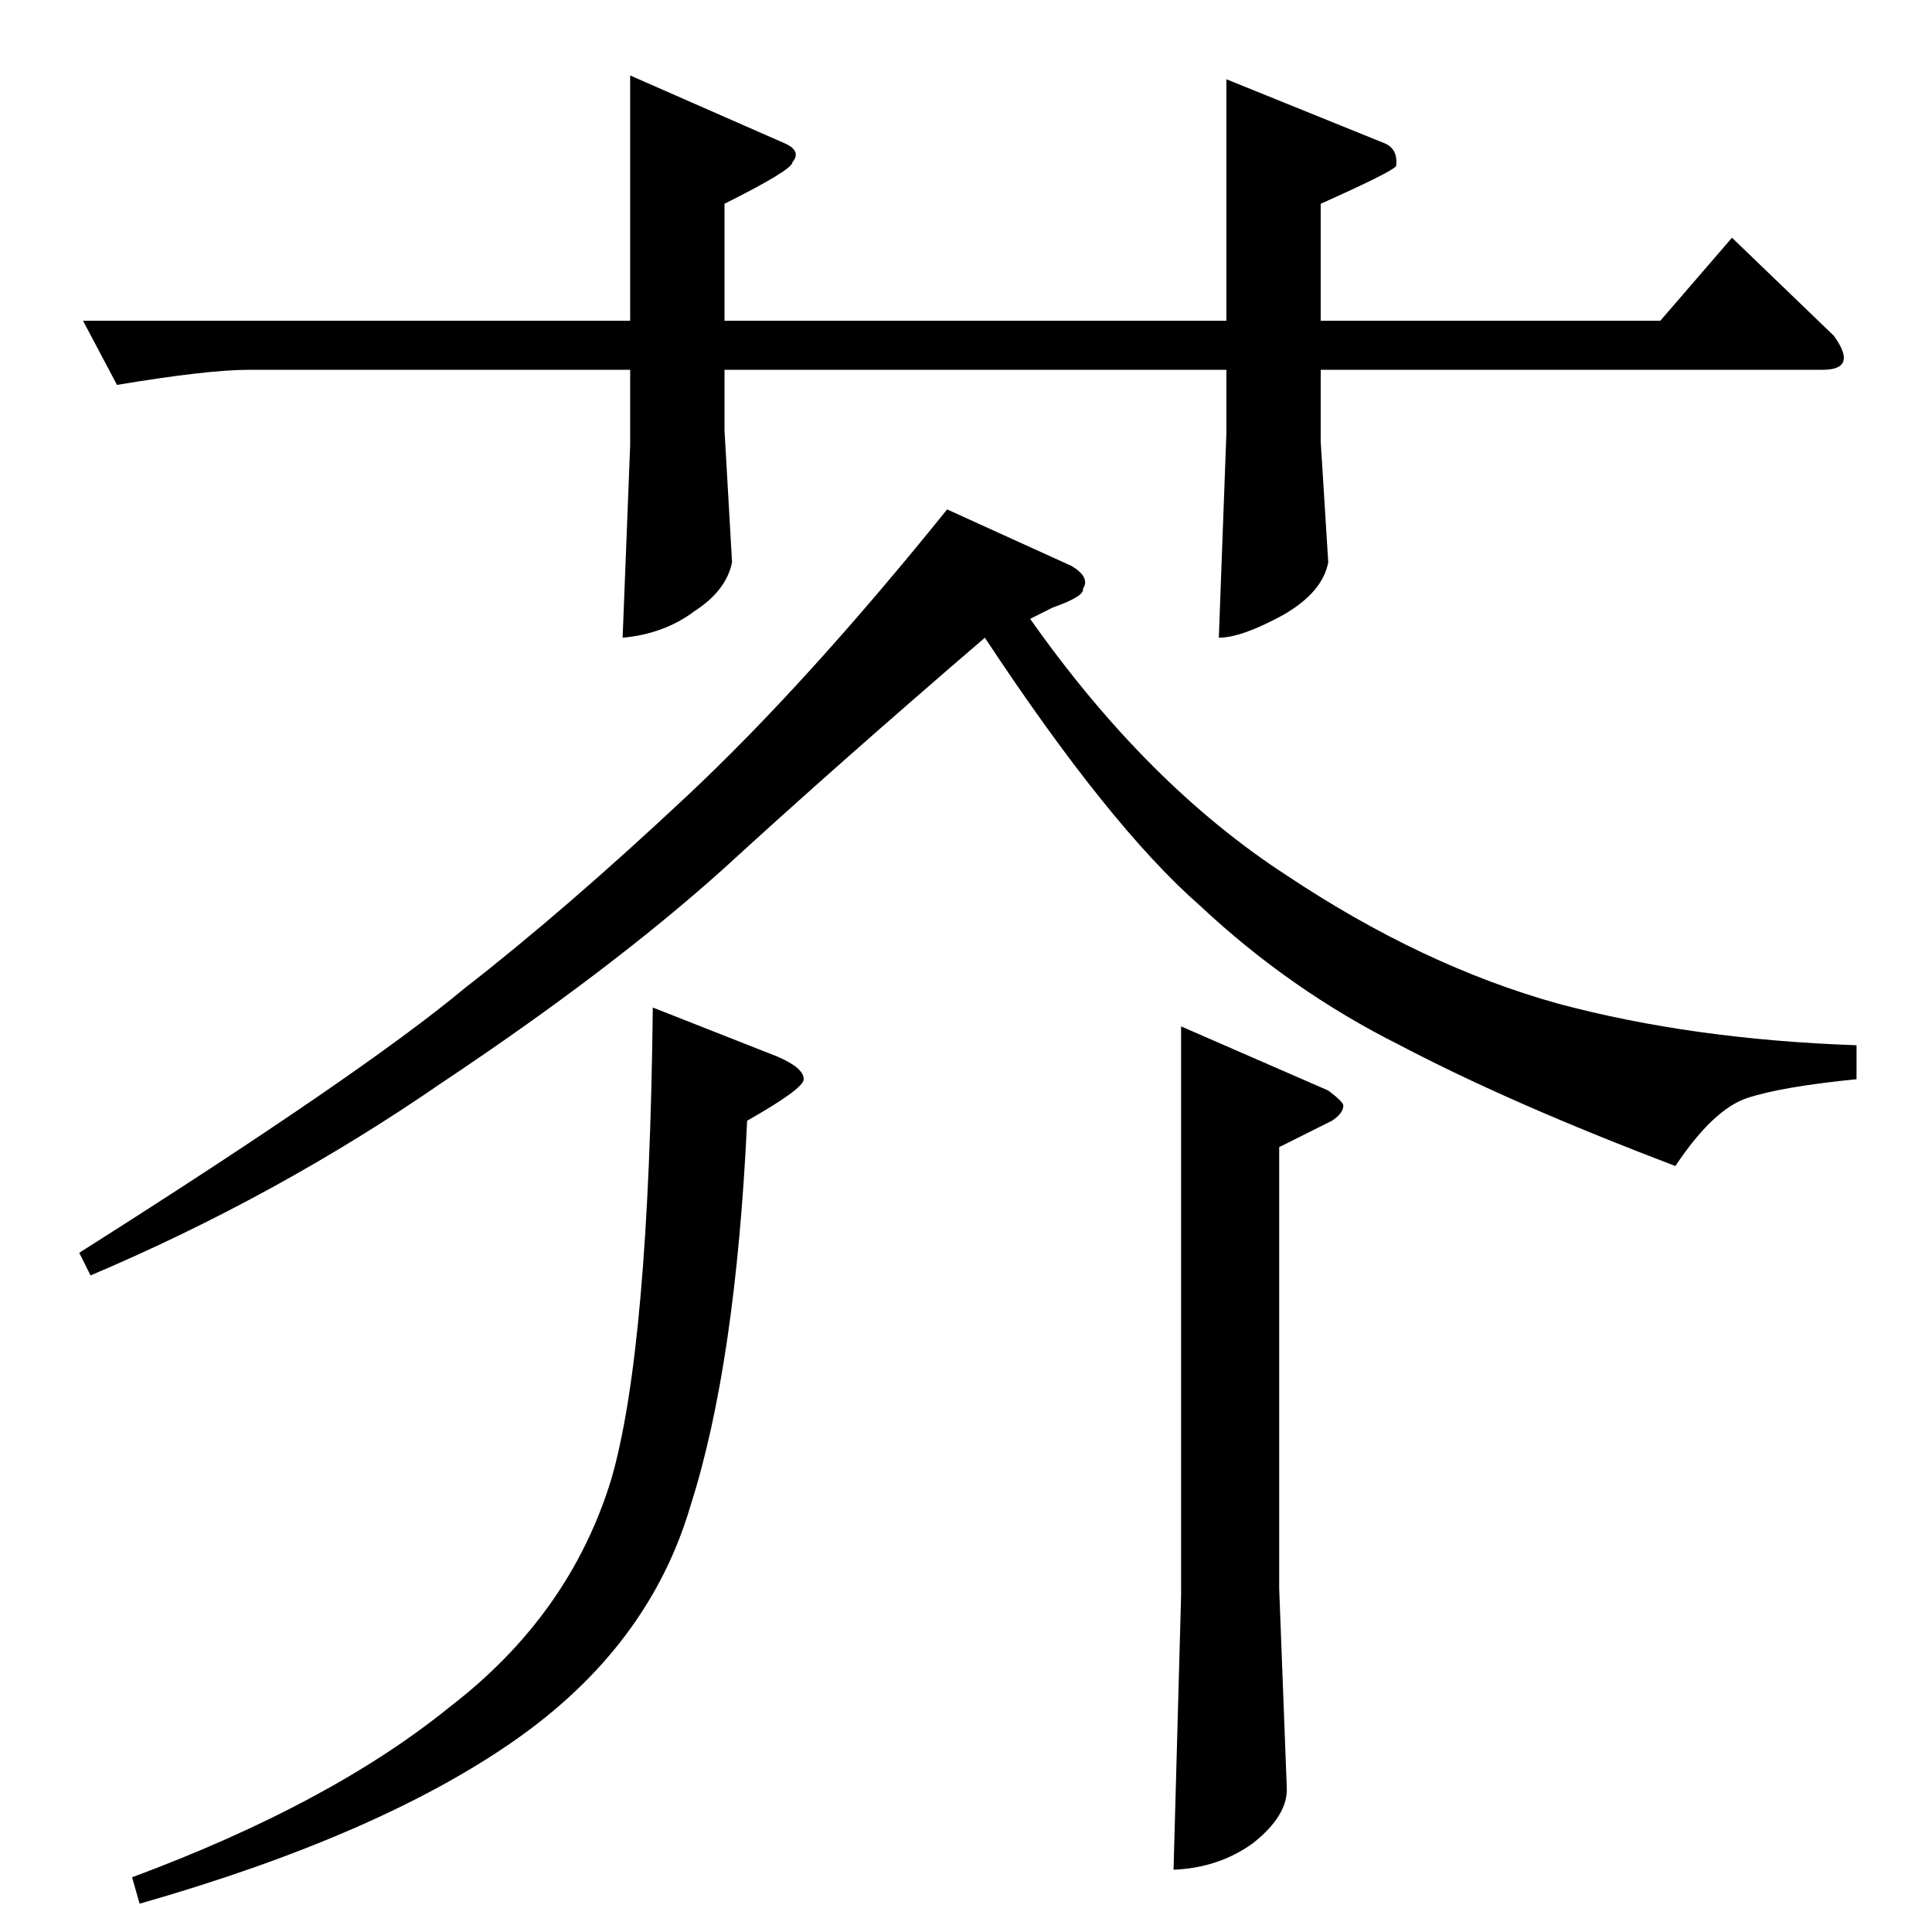 <?xml version="1.0" standalone="no"?>
<!DOCTYPE svg PUBLIC "-//W3C//DTD SVG 1.1//EN" "http://www.w3.org/Graphics/SVG/1.1/DTD/svg11.dtd" >
<svg xmlns="http://www.w3.org/2000/svg" xmlns:xlink="http://www.w3.org/1999/xlink" version="1.1" viewBox="0 -205 1024 1024">
  <g transform="matrix(1 0 0 -1 0 819)">
   <path fill="currentColor"
d="M412 464q14 -6 14 -12q0 -5 -30 -22q-6 -129 -30 -204q-22 -75 -94 -125t-198 -86l-4 14q105 39 168 90q64 49 86 121q20 69 22 250l66 -26v0v0zM626 480l78 -34q8 -6 8 -8q0 -4 -6 -8l-28 -14v-234l4 -105q1 -15 -18 -30q-18 -13 -42 -14l4 145v302v0v0zM568 724
q10 -6 6 -12q1 -4 -16 -10l-12 -6q62 -88 136 -136q72 -48 144 -68q71 -19 158 -22v-18q-40 -4 -58 -10t-38 -36q-87 33 -146 64q-58 29 -106 74q-48 42 -114 142q-78 -67 -138 -122q-60 -54 -150 -114q-87 -60 -186 -102l-6 12q150 95 204 140q54 42 118 102q63 59 138 152
l66 -30v0v0zM334 984l82 -36q9 -4 4 -10q0 -4 -36 -22v-62h266v128l84 -34q7 -3 6 -12q-2 -3 -40 -20v-62h180l38 44l54 -52q13 -18 -6 -18h-266v-38l4 -64q-3 -16 -24 -28q-22 -12 -34 -12l4 108v34h-266v-32l4 -70q-3 -15 -20 -26q-16 -12 -38 -14l4 102v40h-202
q-22 0 -70 -8l-18 34h290v130v0v0z" />
  </g>

</svg>
